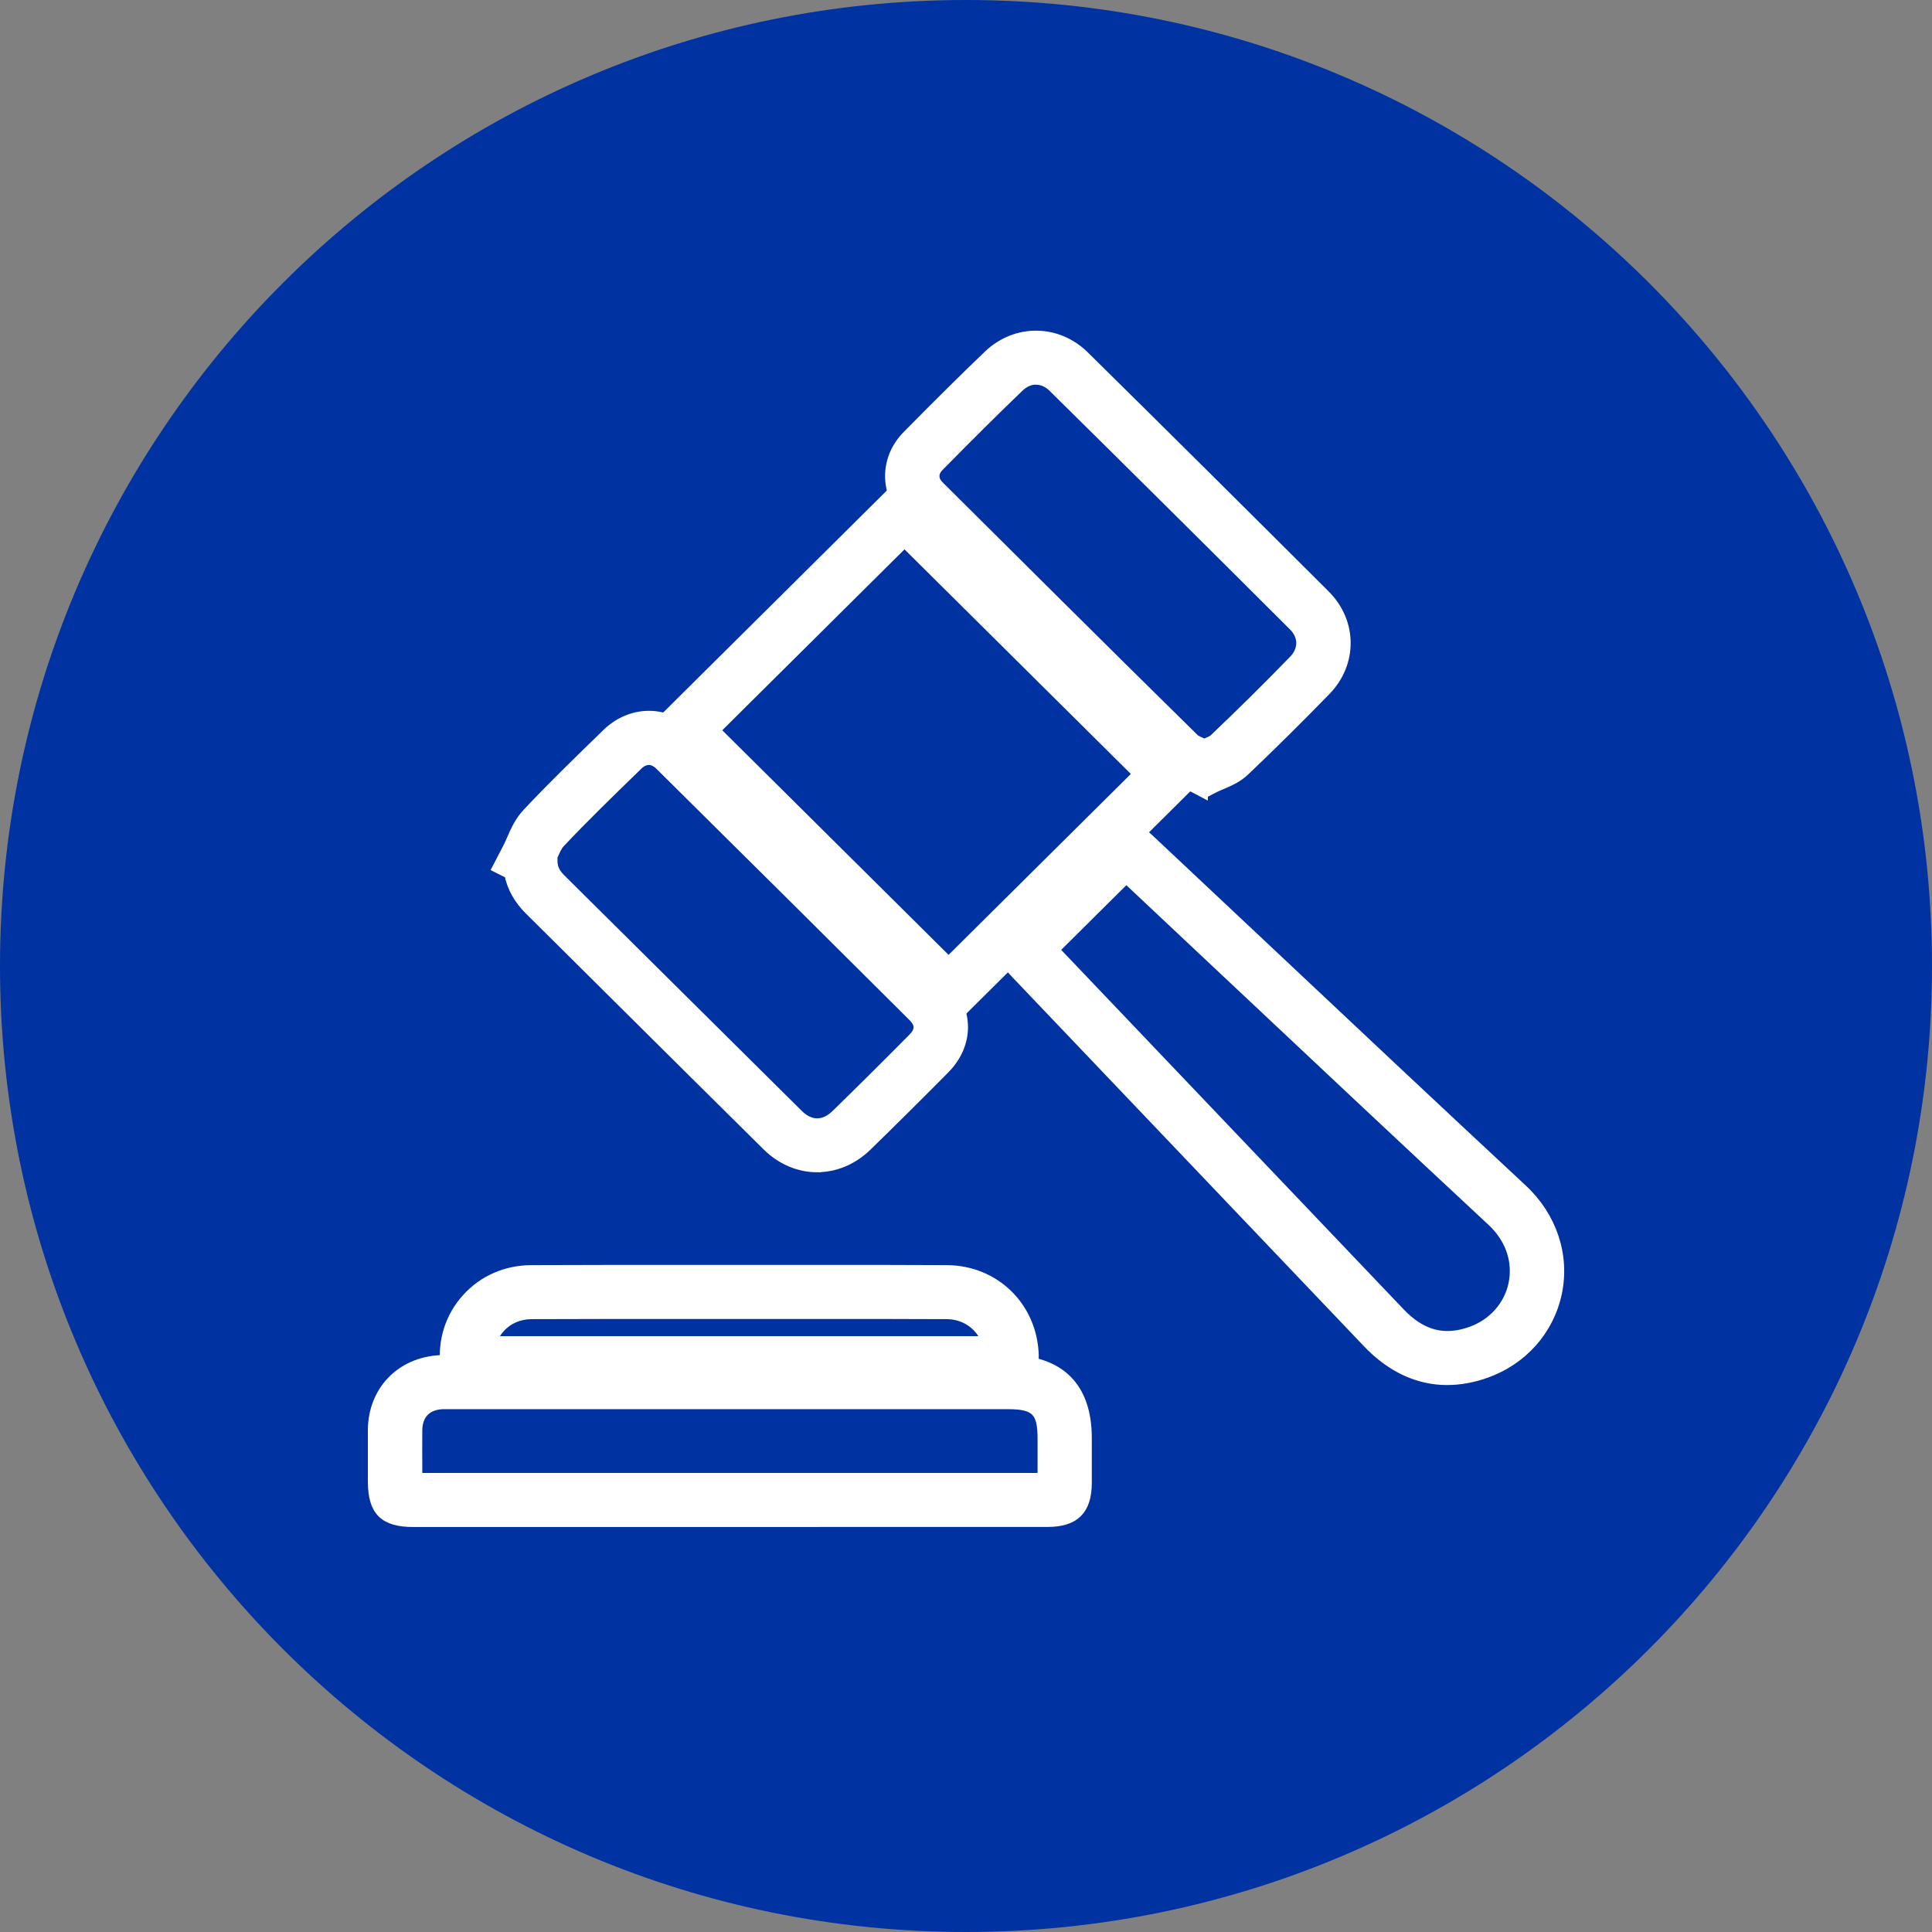 <svg width="52" height="52" viewBox="0 0 52 52" fill="none" xmlns="http://www.w3.org/2000/svg">
<rect x="0" y="0" width="52" height="52" fill="#808080" stroke="none"/>
<path d="M26 52C40.359 52 52 40.359 52 26C52 11.641 40.359 0 26 0C11.641 0 0 11.641 0 26C0 40.359 11.641 52 26 52Z" fill="#0033A1"/>
<path d="M25.531 27.615L17.511 19.655L24.345 12.871L32.366 20.831L25.531 27.615ZM19.298 19.655L25.531 25.841L30.579 20.831L24.345 14.645L19.298 19.655Z" fill="white" stroke="white" stroke-width="0.2"/>
<path d="M38.953 37.179C38.163 37.179 37.426 36.839 36.787 36.169L27.337 26.25C27.275 26.185 27.216 26.121 27.156 26.055L26.672 25.524L30.256 21.967L30.752 22.386C30.812 22.435 30.875 22.487 30.936 22.544C31.94 23.487 32.942 24.429 33.946 25.372C36.253 27.544 38.639 29.787 40.999 31.983C41.802 32.73 42.154 33.787 41.938 34.81C41.723 35.825 40.995 36.642 39.99 36.993C39.638 37.117 39.291 37.178 38.955 37.178L38.953 37.179ZM28.422 25.564L37.706 35.309C38.269 35.9 38.861 36.061 39.569 35.812C40.154 35.608 40.578 35.136 40.701 34.554C40.827 33.954 40.621 33.352 40.136 32.898C37.775 30.701 35.386 28.456 33.077 26.284C32.157 25.418 31.236 24.551 30.314 23.686L28.422 25.564Z" fill="white" stroke="white" stroke-width="0.2"/>
<path d="M32.41 21.383L32.119 21.23C32.05 21.195 31.982 21.164 31.913 21.135C31.711 21.048 31.48 20.947 31.283 20.752C28.788 18.297 26.295 15.819 24.401 13.933C23.766 13.301 23.762 12.34 24.392 11.7C25.217 10.862 25.911 10.175 26.575 9.539C27.331 8.813 28.467 8.821 29.212 9.559C31.42 11.738 33.601 13.903 35.693 15.992C36.433 16.732 36.441 17.86 35.708 18.612C34.971 19.37 34.235 20.098 33.52 20.777C33.325 20.962 33.103 21.057 32.906 21.141C32.839 21.169 32.77 21.198 32.702 21.232L32.41 21.381V21.383ZM27.884 10.252C27.734 10.252 27.584 10.315 27.452 10.442C26.797 11.07 26.113 11.749 25.297 12.579C25.149 12.729 25.149 12.901 25.297 13.05C27.189 14.933 29.68 17.412 32.171 19.863C32.202 19.893 32.328 19.949 32.415 19.987C32.498 19.951 32.615 19.901 32.646 19.872C33.348 19.205 34.074 18.489 34.798 17.743C35.052 17.482 35.052 17.134 34.798 16.878C32.707 14.79 30.528 12.627 28.322 10.45C28.191 10.319 28.037 10.254 27.886 10.254L27.884 10.252Z" fill="white" stroke="white" stroke-width="0.2"/>
<path d="M21.995 31.452C21.505 31.452 21.018 31.255 20.621 30.863C19.244 29.501 17.868 28.135 16.494 26.77L14.225 24.517C13.934 24.23 13.752 23.902 13.678 23.544L13.34 23.374L13.633 22.811C13.671 22.738 13.705 22.659 13.739 22.582C13.84 22.35 13.956 22.087 14.171 21.859C14.826 21.162 15.521 20.488 16.191 19.836L16.306 19.723C16.985 19.064 17.963 19.069 18.635 19.734C20.915 21.99 23.208 24.266 25.446 26.497C26.123 27.171 26.123 28.119 25.446 28.8C24.679 29.574 23.995 30.252 23.358 30.872C22.962 31.257 22.478 31.45 21.995 31.45V31.452ZM14.905 23.064V23.153C14.9 23.336 14.963 23.478 15.117 23.63L17.388 25.883C18.762 27.246 20.137 28.612 21.513 29.974C21.818 30.275 22.168 30.276 22.473 29.979C23.105 29.363 23.784 28.691 24.545 27.922C24.735 27.73 24.737 27.571 24.549 27.384C22.312 25.155 20.021 22.881 17.741 20.625C17.561 20.445 17.37 20.445 17.187 20.621L17.072 20.734C16.411 21.376 15.727 22.04 15.091 22.716C15.028 22.782 14.965 22.924 14.904 23.064H14.905Z" fill="white" stroke="white" stroke-width="0.2"/>
<path d="M21.695 41H11.122C10.317 41 10.003 40.685 10.001 39.878V39.496C10.001 39.16 9.999 38.824 10.001 38.487C10.01 37.414 10.77 36.627 11.848 36.574C11.934 36.57 12.021 36.57 12.109 36.57H12.189H27.122C28.537 36.57 29.286 37.308 29.286 38.706V38.973C29.286 39.285 29.286 39.597 29.286 39.909C29.284 40.661 28.947 40.998 28.19 40.998H21.692L21.695 41ZM19.643 39.745H21.695H28.026C28.026 39.489 28.026 39.233 28.026 38.977V38.71C28.026 38 27.849 37.828 27.125 37.828H12.1C12.037 37.828 11.976 37.826 11.912 37.828C11.499 37.848 11.27 38.088 11.266 38.5C11.263 38.832 11.264 39.163 11.266 39.495V39.745H19.643Z" fill="white" stroke="white" stroke-width="0.2"/>
<path d="M27.804 37.317H12.008L11.95 36.753C11.88 36.068 12.089 35.418 12.541 34.921C12.988 34.427 13.613 34.154 14.301 34.151C15.792 34.144 17.306 34.145 18.771 34.145H20.496H21.895C23.072 34.145 24.287 34.144 25.486 34.151C26.799 34.16 27.818 35.158 27.858 36.475C27.86 36.552 27.855 36.617 27.849 36.674L27.844 36.733L27.804 37.317ZM13.288 36.063H26.499C26.327 35.669 25.946 35.407 25.479 35.405C24.286 35.398 23.072 35.4 21.899 35.4H20.498H18.772C17.31 35.4 15.797 35.398 14.31 35.405C13.983 35.405 13.689 35.532 13.483 35.762C13.402 35.852 13.337 35.954 13.29 36.065L13.288 36.063Z" fill="white" stroke="white" stroke-width="0.2"/>
</svg>
